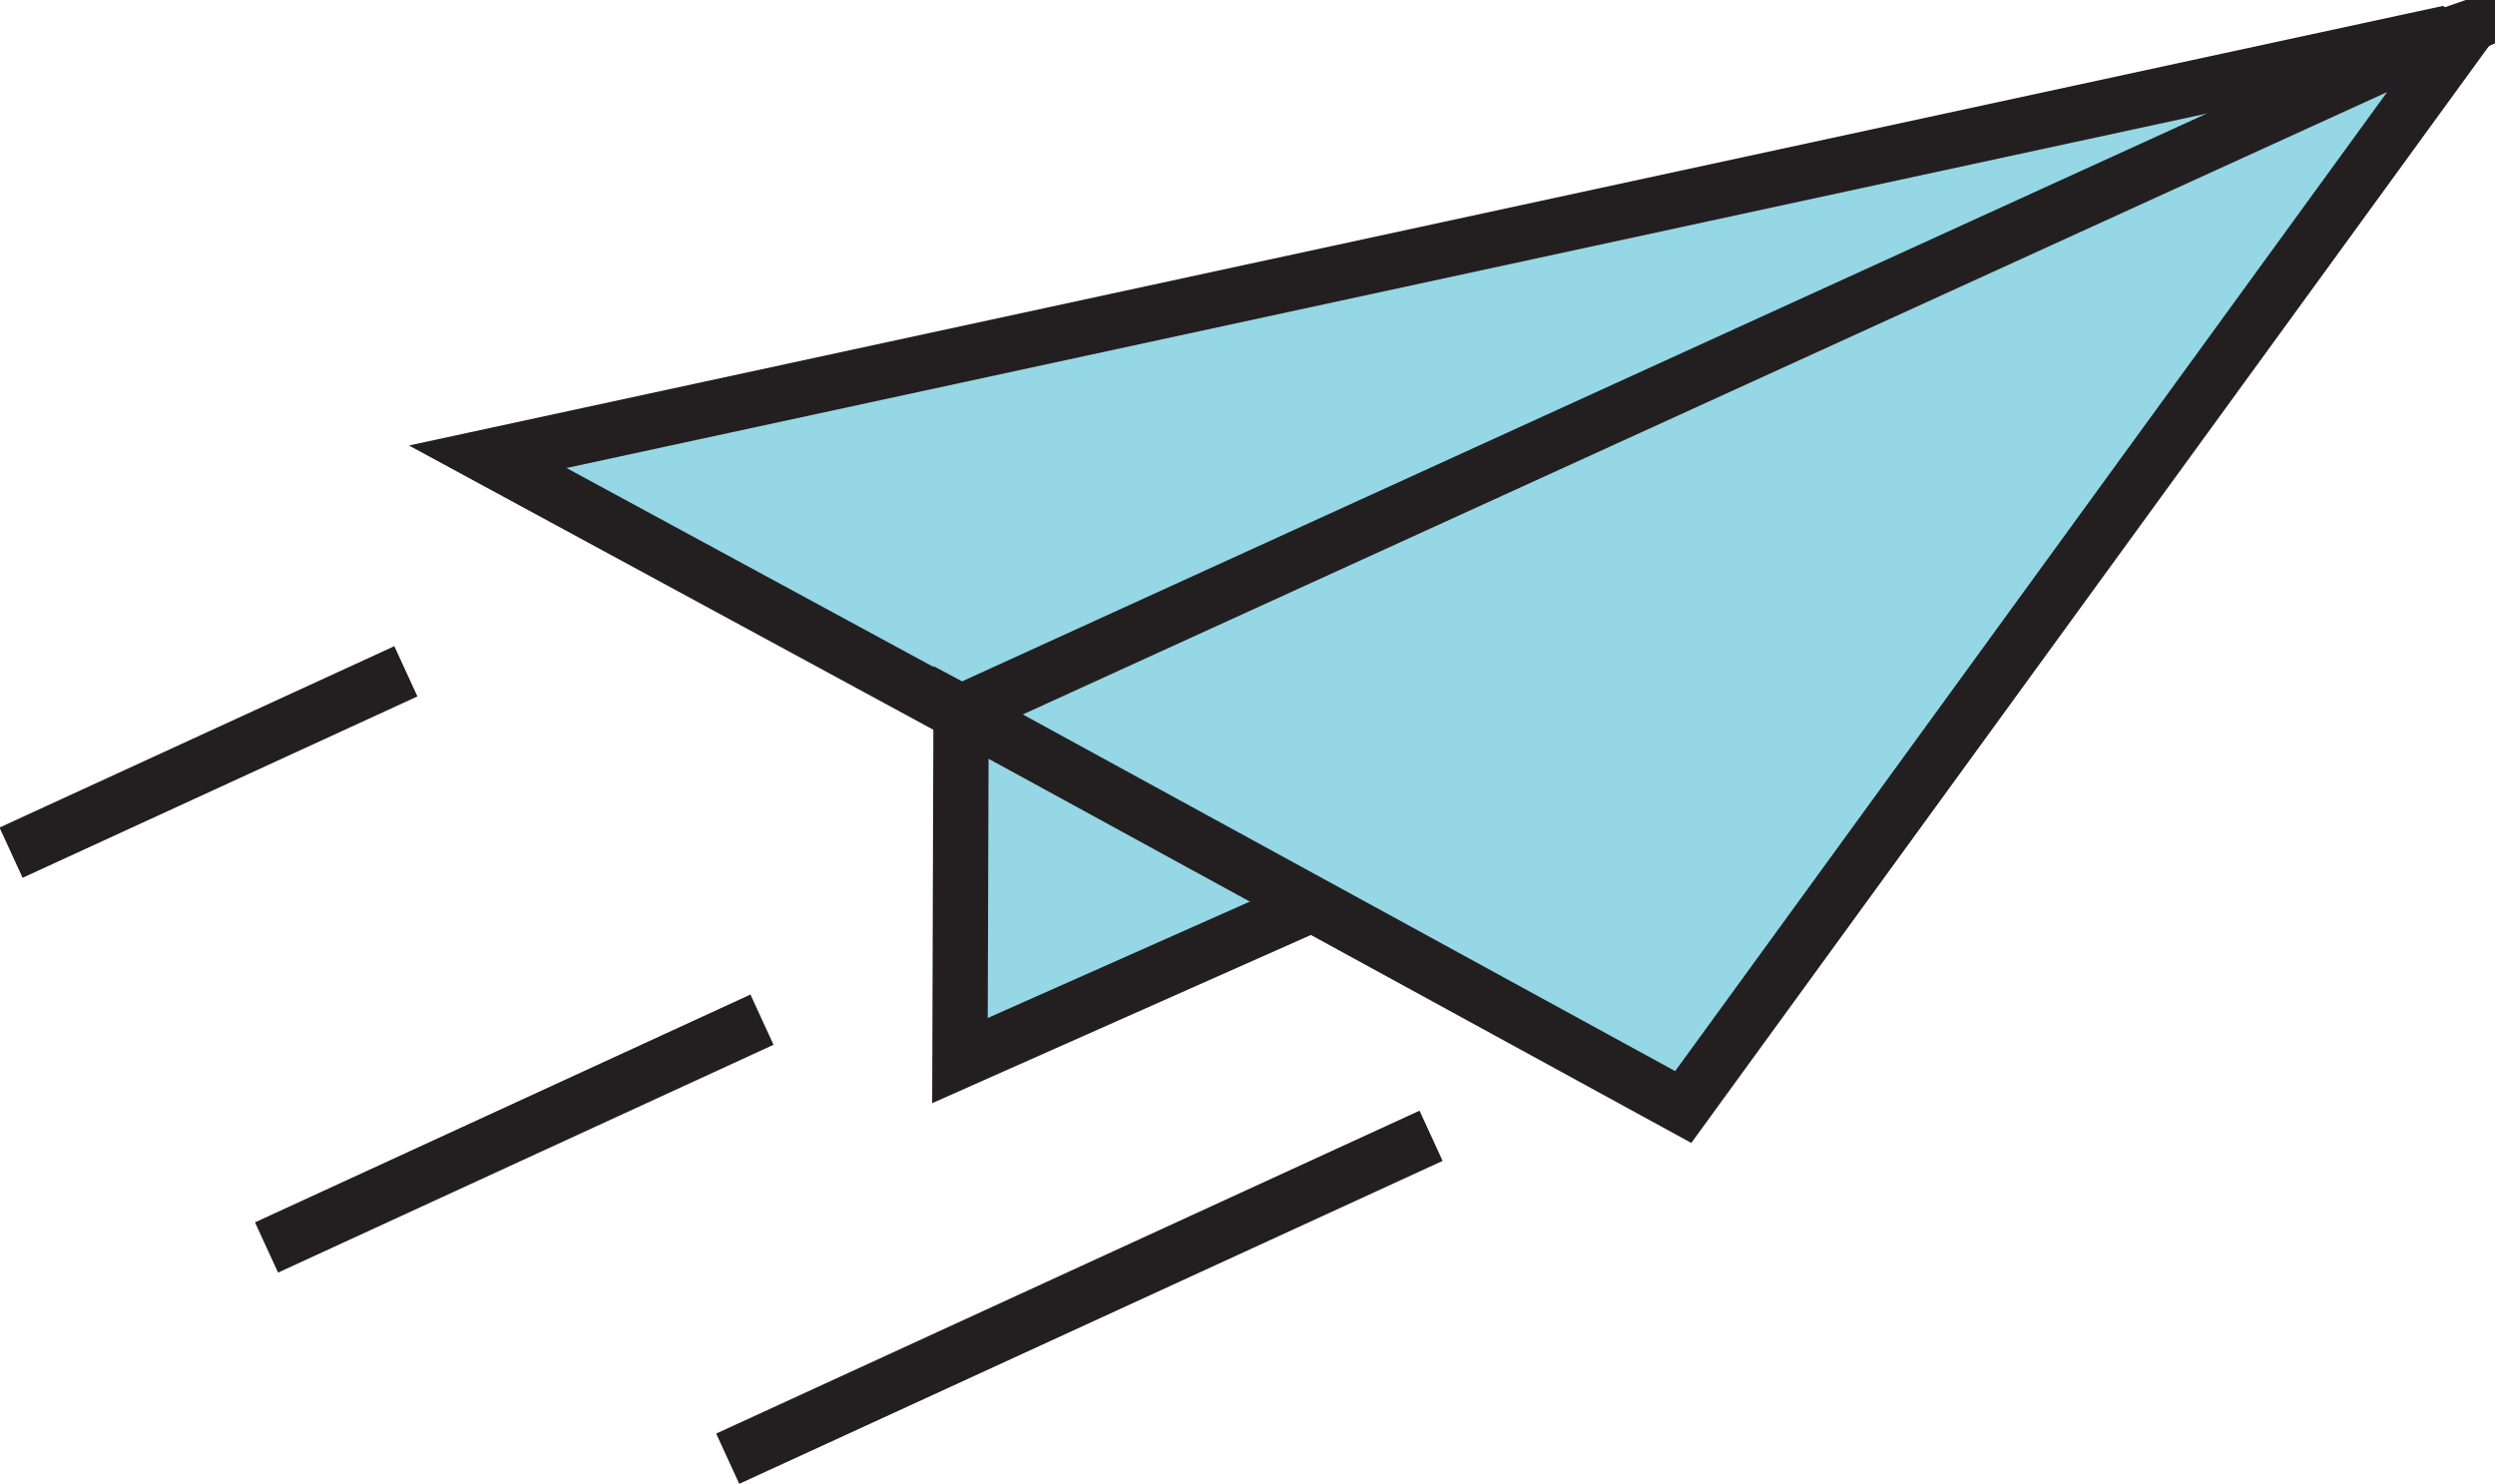 <?xml version="1.0" encoding="UTF-8"?>
<svg id="b" data-name="Layer 2" xmlns="http://www.w3.org/2000/svg" viewBox="0 0 22.56 13.42">
  <g id="c" data-name="SendHover">
    <g>
      <path d="M22.05.35l-13.36,6.1-4.28-2.32L22.04.32s.03.02,0,.03Z" fill="#95d7e5" stroke="#231f20" stroke-miterlimit="10" stroke-width=".5"/>
      <polygon points="8.69 6.44 8.68 9.59 11.9 8.16 8.69 6.44" fill="#95d7e5" stroke="#231f20" stroke-miterlimit="10" stroke-width=".5"/>
      <path d="M22.04.35l-13.35,6.09,6.53,3.57L22.31.26s-.23.08-.27.09Z" fill="#95d7e5" stroke="#231f20" stroke-miterlimit="10" stroke-width=".5"/>
      <line x1=".1" y1="7.71" x2="3.67" y2="6.07" fill="none" stroke="#231f20" stroke-miterlimit="10" stroke-width=".5"/>
      <line x1="2.41" y1="11.28" x2="6.89" y2="9.22" fill="none" stroke="#231f20" stroke-miterlimit="10" stroke-width=".5"/>
      <line x1="6.58" y1="13.19" x2="12.94" y2="10.27" fill="none" stroke="#231f20" stroke-miterlimit="10" stroke-width=".5"/>
    </g>
  </g>
</svg>